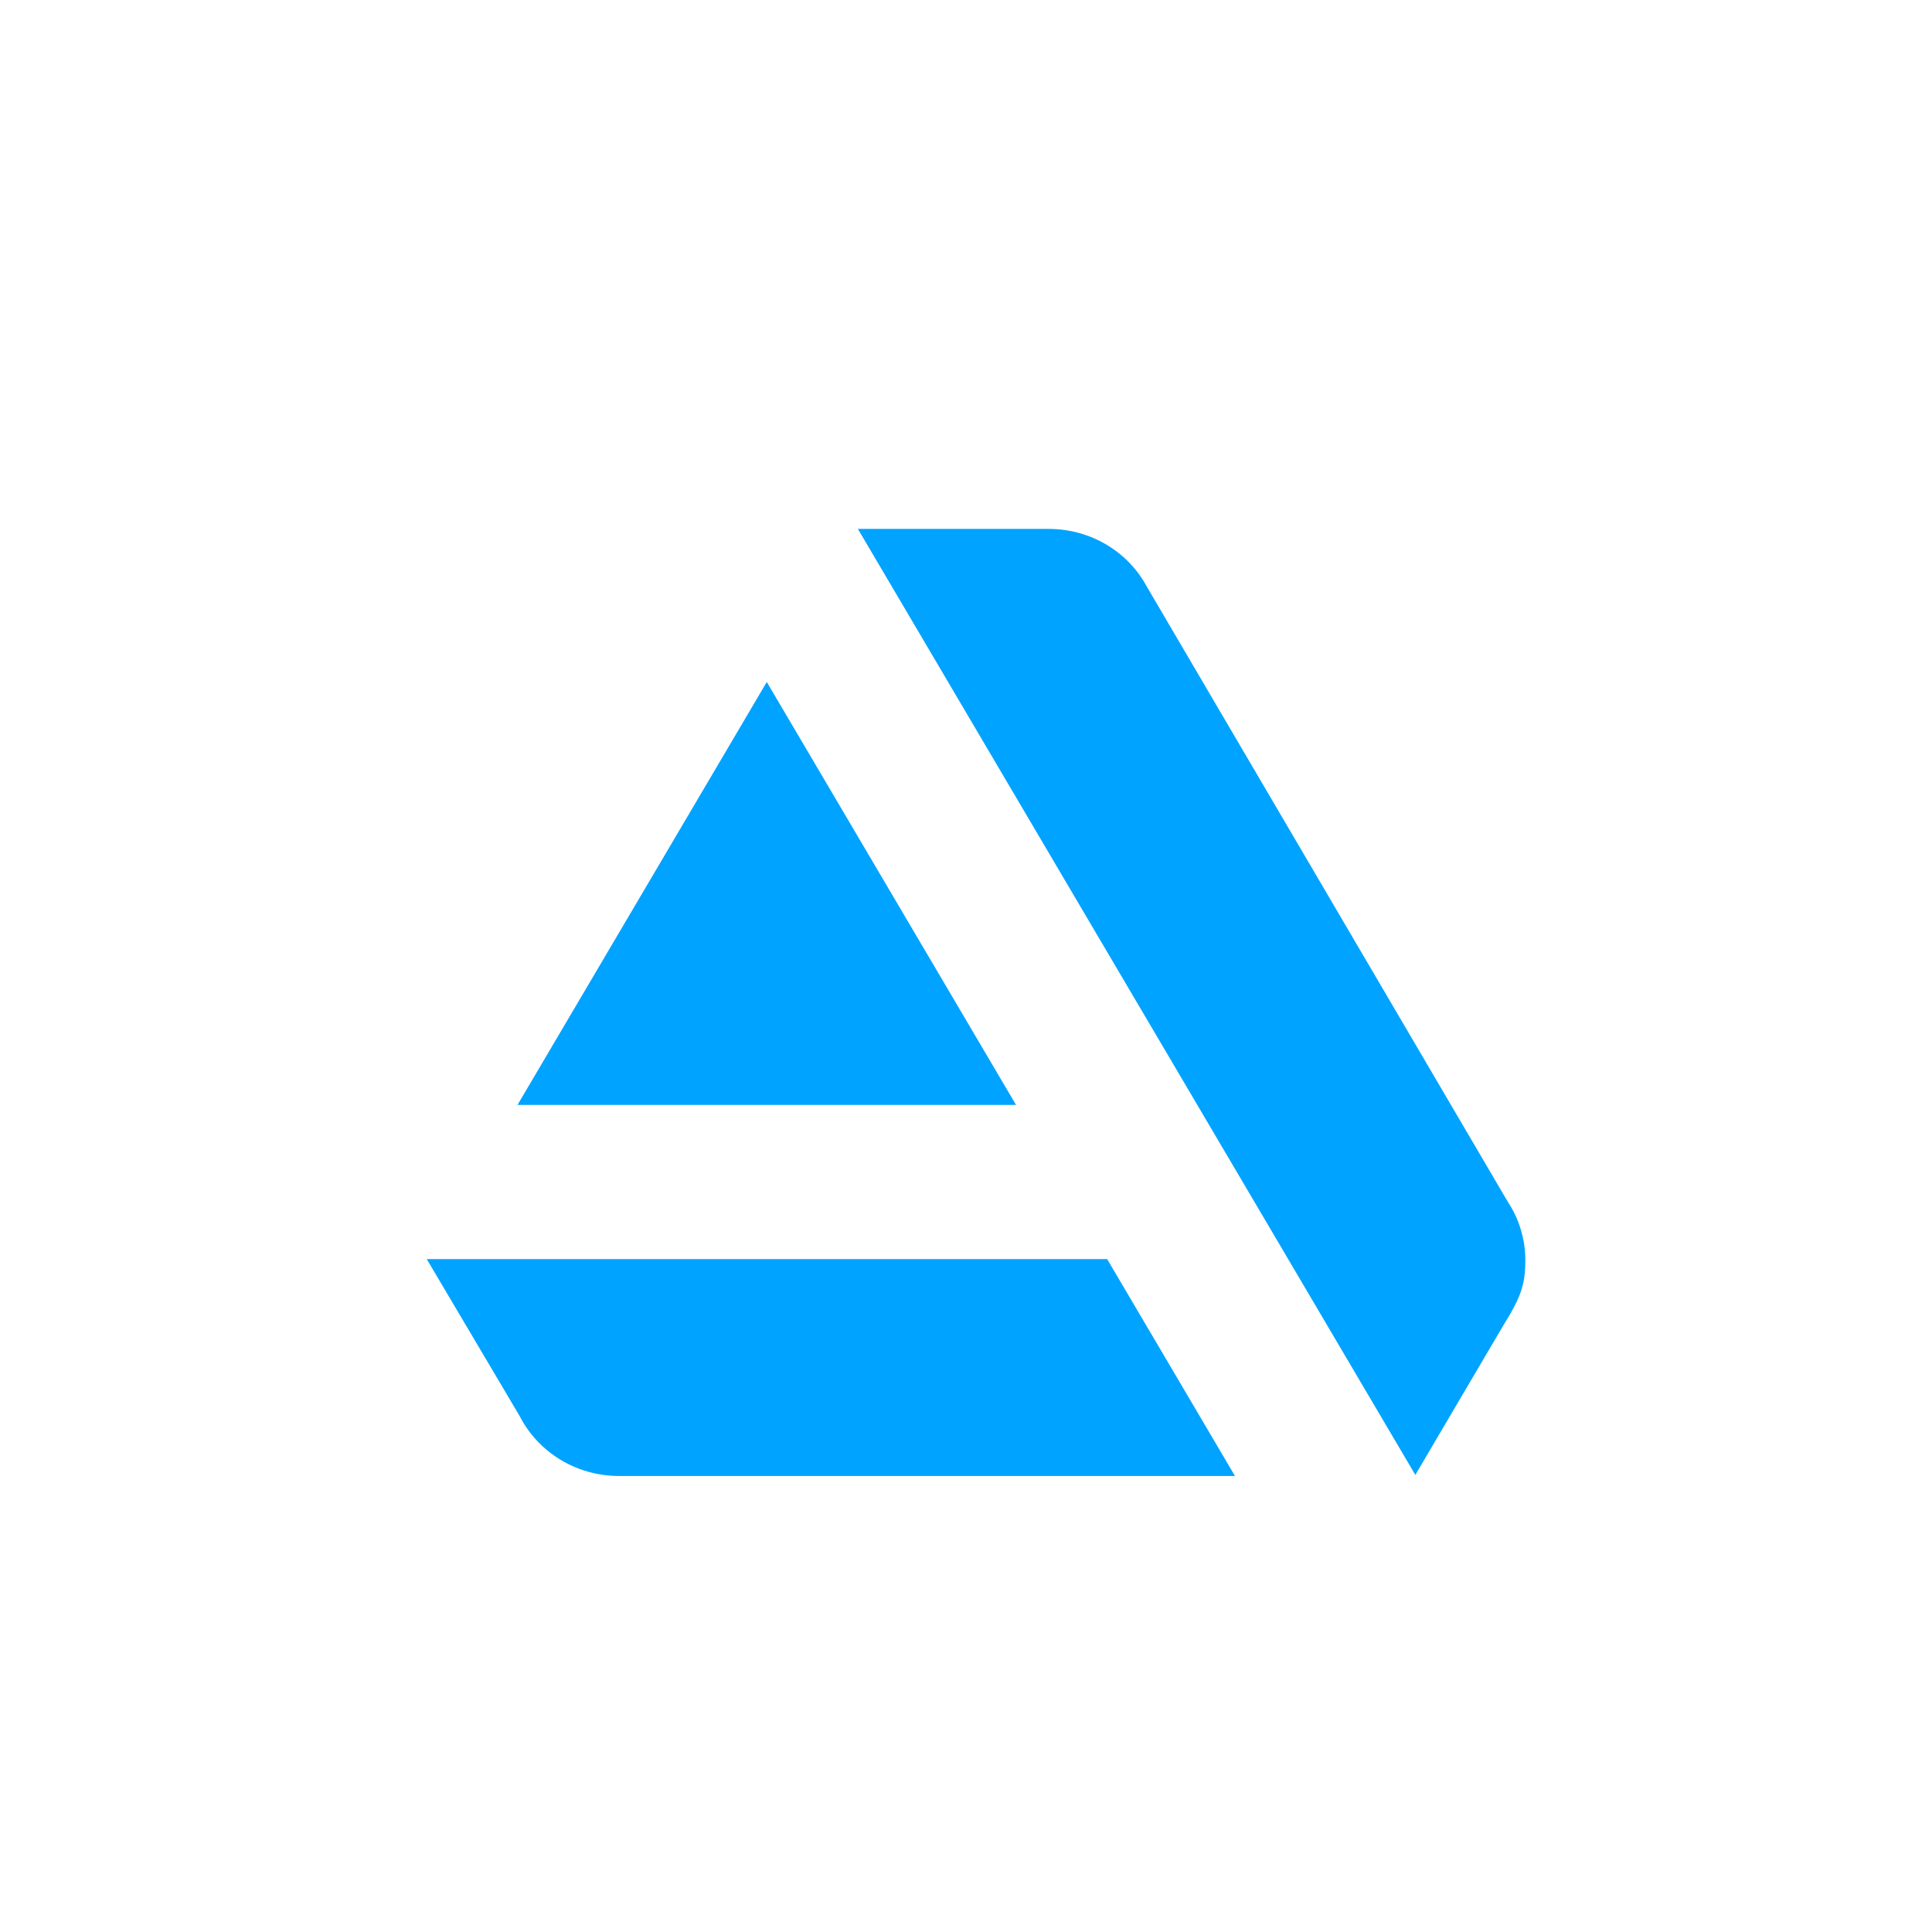<svg width="51" height="51" viewBox="0 0 51 51" fill="none" xmlns="http://www.w3.org/2000/svg">
<g id="Component 8">
<g id="Vector">
<path d="M11.265 33.237L13.719 37.383C14.198 38.321 15.196 38.962 16.34 38.962H32.6L29.226 33.237H11.265Z" fill="#00A3FF"/>
<path d="M40.265 33.265C40.265 32.691 40.089 32.155 39.796 31.714L30.273 15.485C29.784 14.575 28.806 13.962 27.681 13.962H22.646L37.361 38.934L39.678 34.998C40.148 34.242 40.265 33.916 40.265 33.265Z" fill="#00A3FF"/>
<path d="M26.821 29.167L20.241 18.003L13.661 29.167H26.821Z" fill="#00A3FF"/>
</g>
</g>
</svg>
